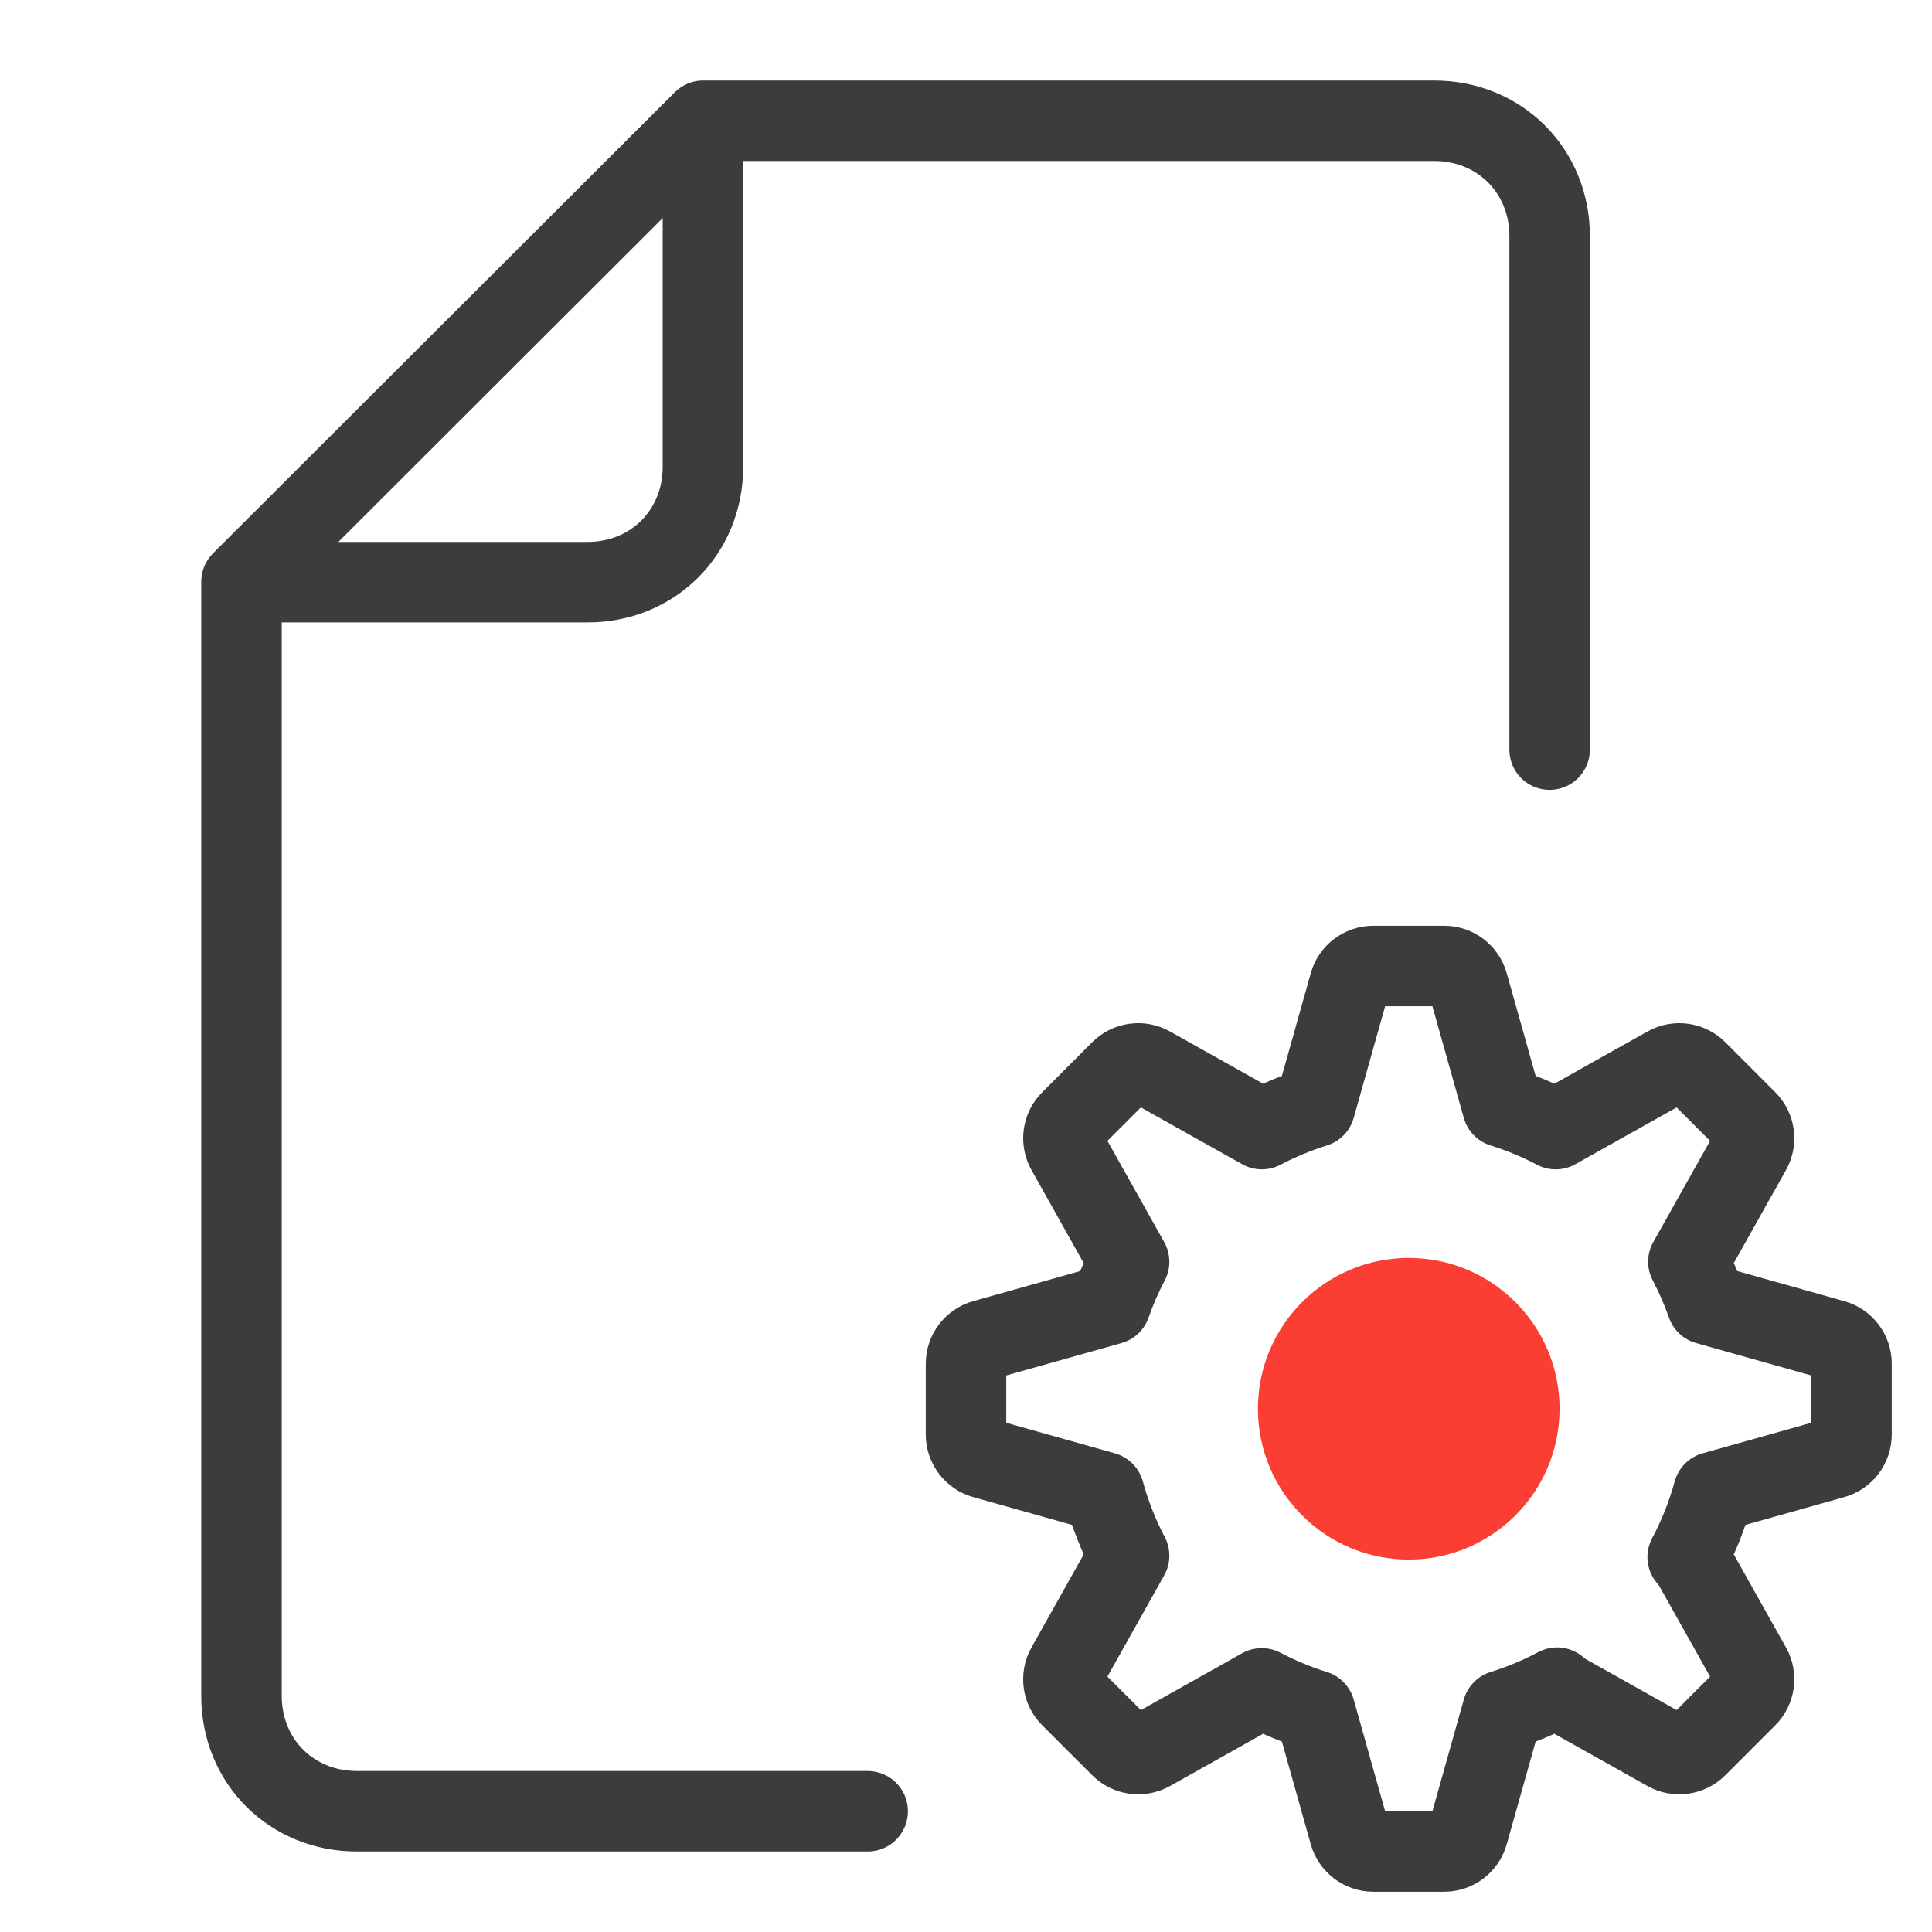 <svg width="48" height="48" viewBox="0 0 48 48" fill="none" xmlns="http://www.w3.org/2000/svg">
<path d="M17.464 3V11.598C17.464 13.222 16.222 14.464 14.598 14.464H6" stroke="#3C3C3B" stroke-width="2" stroke-miterlimit="10" stroke-linejoin="round"/>
<path d="M38.5 18.624V5.864C38.5 4.241 37.257 3 35.632 3H17.471L6 14.454V42.136C6 43.759 7.243 45 8.868 45H21.557" stroke="#3C3C3B" stroke-width="2" stroke-miterlimit="10" stroke-linecap="round" stroke-linejoin="round"/>
<path d="M33.529 24.449L32.566 24.178L32.566 24.178L33.529 24.449ZM36.472 24.449L35.509 24.72V24.72L36.472 24.449ZM37.331 27.504L36.368 27.775C36.46 28.101 36.711 28.359 37.034 28.459L37.331 27.504ZM38.652 28.052L38.186 28.937C38.486 29.095 38.845 29.09 39.141 28.924L38.652 28.052ZM41.42 26.499L41.909 27.371L41.909 27.371L41.42 26.499ZM42.157 26.601L41.45 27.308V27.308L42.157 26.601ZM43.399 27.843L44.106 27.136V27.136L43.399 27.843ZM43.501 28.58L42.629 28.09L42.629 28.09L43.501 28.58ZM41.948 31.348L41.076 30.859C40.91 31.155 40.905 31.514 41.063 31.814L41.948 31.348ZM42.408 32.406L41.465 32.736C41.572 33.044 41.824 33.28 42.138 33.368L42.408 32.406ZM45.551 33.289L45.822 32.327V32.327L45.551 33.289ZM45.551 36.232L45.28 35.27H45.28L45.551 36.232ZM42.571 37.07L42.301 36.108C41.963 36.203 41.699 36.468 41.607 36.807L42.571 37.07ZM41.93 38.684L41.048 38.214C40.849 38.587 40.906 39.044 41.19 39.356L41.93 38.684ZM42.094 38.912L42.966 38.423L42.966 38.423L42.094 38.912ZM43.501 41.42L44.373 40.931L44.373 40.931L43.501 41.42ZM43.399 42.157L44.106 42.864H44.106L43.399 42.157ZM42.157 43.399L41.45 42.692H41.45L42.157 43.399ZM41.42 43.501L41.909 42.629L41.909 42.629L41.42 43.501ZM38.912 42.094L38.423 42.966L38.423 42.966L38.912 42.094ZM38.684 41.93L39.356 41.19C39.044 40.906 38.587 40.849 38.214 41.048L38.684 41.93ZM37.331 42.495L37.035 41.54C36.711 41.641 36.46 41.898 36.368 42.224L37.331 42.495ZM36.472 45.551L37.434 45.822H37.434L36.472 45.551ZM33.529 45.551L32.566 45.822L32.566 45.822L33.529 45.551ZM32.669 42.495L33.632 42.224C33.54 41.898 33.29 41.641 32.966 41.54L32.669 42.495ZM31.349 41.947L31.815 41.063C31.515 40.905 31.155 40.91 30.86 41.075L31.349 41.947ZM28.58 43.501L28.091 42.629L28.091 42.629L28.58 43.501ZM27.843 43.399L27.136 44.106H27.136L27.843 43.399ZM26.601 42.157L27.308 41.45H27.308L26.601 42.157ZM26.499 41.42L27.371 41.909V41.909L26.499 41.42ZM28.052 38.651L28.924 39.14C29.09 38.844 29.095 38.485 28.937 38.185L28.052 38.651ZM27.429 37.07L28.394 36.807C28.301 36.468 28.038 36.203 27.7 36.108L27.429 37.07ZM24.449 36.232L24.72 35.27H24.72L24.449 36.232ZM24.449 33.289L24.178 32.327L24.178 32.327L24.449 33.289ZM27.592 32.405L27.863 33.368C28.177 33.28 28.428 33.044 28.536 32.736L27.592 32.405ZM28.052 31.348L28.937 31.814C29.095 31.514 29.09 31.155 28.924 30.859L28.052 31.348ZM26.499 28.58L25.627 29.069L25.627 29.069L26.499 28.58ZM28.58 26.499L28.091 27.371L28.091 27.371L28.58 26.499ZM31.349 28.052L30.86 28.924C31.155 29.09 31.515 29.095 31.815 28.937L31.349 28.052ZM32.67 27.504L32.966 28.459C33.29 28.359 33.541 28.101 33.632 27.775L32.67 27.504ZM34.122 23C33.398 23 32.762 23.481 32.566 24.178L34.492 24.72C34.445 24.885 34.294 25 34.122 25V23ZM35.879 23H34.122V25H35.879V23ZM37.434 24.178C37.238 23.481 36.603 23 35.879 23V25C35.707 25 35.556 24.885 35.509 24.72L37.434 24.178ZM38.294 27.234L37.434 24.178L35.509 24.72L36.368 27.775L38.294 27.234ZM39.118 27.167C38.645 26.918 38.147 26.71 37.628 26.549L37.034 28.459C37.435 28.584 37.82 28.744 38.186 28.937L39.118 27.167ZM40.931 25.627L38.162 27.18L39.141 28.924L41.909 27.371L40.931 25.627ZM42.864 25.893C42.352 25.381 41.562 25.273 40.931 25.627L41.909 27.371C41.759 27.455 41.572 27.429 41.45 27.308L42.864 25.893ZM44.106 27.136L42.864 25.893L41.45 27.308L42.692 28.55L44.106 27.136ZM44.373 29.069C44.727 28.438 44.618 27.648 44.106 27.136L42.692 28.55C42.571 28.428 42.545 28.241 42.629 28.09L44.373 29.069ZM42.82 31.837L44.373 29.069L42.629 28.09L41.076 30.859L42.82 31.837ZM43.352 32.075C43.208 31.663 43.034 31.264 42.833 30.882L41.063 31.814C41.219 32.109 41.353 32.417 41.465 32.736L43.352 32.075ZM45.822 32.327L42.679 31.443L42.138 33.368L45.28 34.252L45.822 32.327ZM47 33.882C47 33.158 46.519 32.523 45.822 32.327L45.28 34.252C45.115 34.205 45 34.054 45 33.882H47ZM47 35.639V33.882H45V35.639H47ZM45.822 37.195C46.519 36.999 47 36.363 47 35.639H45C45 35.467 45.115 35.316 45.28 35.27L45.822 37.195ZM42.842 38.033L45.822 37.195L45.28 35.27L42.301 36.108L42.842 38.033ZM42.813 39.155C43.118 38.582 43.362 37.972 43.536 37.333L41.607 36.807C41.472 37.3 41.284 37.772 41.048 38.214L42.813 39.155ZM42.966 38.423C42.882 38.273 42.783 38.136 42.671 38.012L41.19 39.356C41.201 39.368 41.212 39.383 41.222 39.401L42.966 38.423ZM44.373 40.931L42.966 38.423L41.222 39.401L42.629 41.909L44.373 40.931ZM44.106 42.864C44.618 42.352 44.727 41.562 44.373 40.931L42.629 41.909C42.545 41.759 42.571 41.572 42.692 41.45L44.106 42.864ZM42.864 44.106L44.106 42.864L42.692 41.45L41.45 42.692L42.864 44.106ZM40.931 44.373C41.562 44.727 42.352 44.618 42.864 44.106L41.45 42.692C41.572 42.571 41.759 42.545 41.909 42.629L40.931 44.373ZM38.423 42.966L40.931 44.373L41.909 42.629L39.401 41.222L38.423 42.966ZM38.012 42.67C38.136 42.783 38.273 42.882 38.423 42.966L39.401 41.222C39.383 41.212 39.369 41.201 39.356 41.19L38.012 42.67ZM37.628 43.45C38.16 43.285 38.671 43.07 39.154 42.813L38.214 41.048C37.84 41.247 37.446 41.412 37.035 41.54L37.628 43.45ZM37.434 45.822L38.294 42.766L36.368 42.224L35.509 45.28L37.434 45.822ZM35.879 47C36.603 47 37.238 46.518 37.434 45.822L35.509 45.28C35.556 45.114 35.707 45 35.879 45V47ZM34.122 47H35.879V45H34.122V47ZM32.566 45.822C32.762 46.518 33.398 47 34.122 47V45C34.294 45 34.445 45.114 34.492 45.28L32.566 45.822ZM31.707 42.766L32.566 45.822L34.492 45.28L33.632 42.224L31.707 42.766ZM30.883 42.832C31.356 43.081 31.854 43.289 32.373 43.45L32.966 41.54C32.565 41.416 32.18 41.255 31.815 41.063L30.883 42.832ZM29.069 44.373L31.838 42.82L30.86 41.075L28.091 42.629L29.069 44.373ZM27.136 44.106C27.648 44.618 28.438 44.727 29.069 44.373L28.091 42.629C28.241 42.544 28.428 42.57 28.55 42.692L27.136 44.106ZM25.893 42.864L27.136 44.106L28.55 42.692L27.308 41.45L25.893 42.864ZM25.627 40.931C25.273 41.562 25.381 42.352 25.893 42.864L27.308 41.45C27.429 41.571 27.455 41.759 27.371 41.909L25.627 40.931ZM27.18 38.162L25.627 40.931L27.371 41.909L28.924 39.14L27.18 38.162ZM26.464 37.333C26.635 37.958 26.872 38.556 27.167 39.117L28.937 38.185C28.709 37.751 28.525 37.289 28.394 36.807L26.464 37.333ZM27.7 36.108L24.72 35.27L24.178 37.195L27.158 38.033L27.7 36.108ZM24.72 35.27C24.886 35.316 25 35.467 25 35.639H23C23 36.363 23.482 36.999 24.178 37.195L24.72 35.27ZM25 35.639V33.882H23V35.639H25ZM25 33.882C25 34.054 24.886 34.205 24.72 34.252L24.178 32.327C23.482 32.523 23 33.158 23 33.882H25ZM24.72 34.252L27.863 33.368L27.321 31.443L24.178 32.327L24.72 34.252ZM27.168 30.882C26.966 31.264 26.792 31.663 26.648 32.075L28.536 32.736C28.647 32.417 28.782 32.109 28.937 31.814L27.168 30.882ZM25.627 29.069L27.18 31.838L28.924 30.859L27.371 28.09L25.627 29.069ZM25.894 27.136C25.382 27.648 25.273 28.438 25.627 29.069L27.371 28.09C27.456 28.24 27.43 28.428 27.308 28.55L25.894 27.136ZM27.136 25.893L25.894 27.136L27.308 28.55L28.55 27.307L27.136 25.893ZM29.069 25.627C28.438 25.272 27.648 25.381 27.136 25.893L28.55 27.307C28.429 27.429 28.241 27.455 28.091 27.371L29.069 25.627ZM31.838 27.18L29.069 25.627L28.091 27.371L30.86 28.924L31.838 27.18ZM32.373 26.549C31.854 26.71 31.356 26.918 30.883 27.167L31.815 28.937C32.18 28.744 32.566 28.584 32.966 28.459L32.373 26.549ZM32.566 24.178L31.707 27.233L33.632 27.775L34.492 24.72L32.566 24.178Z" fill="#3C3C3B"/>
<circle cx="35" cy="35" r="3.747" fill="#FA3E34"/>
</svg>
